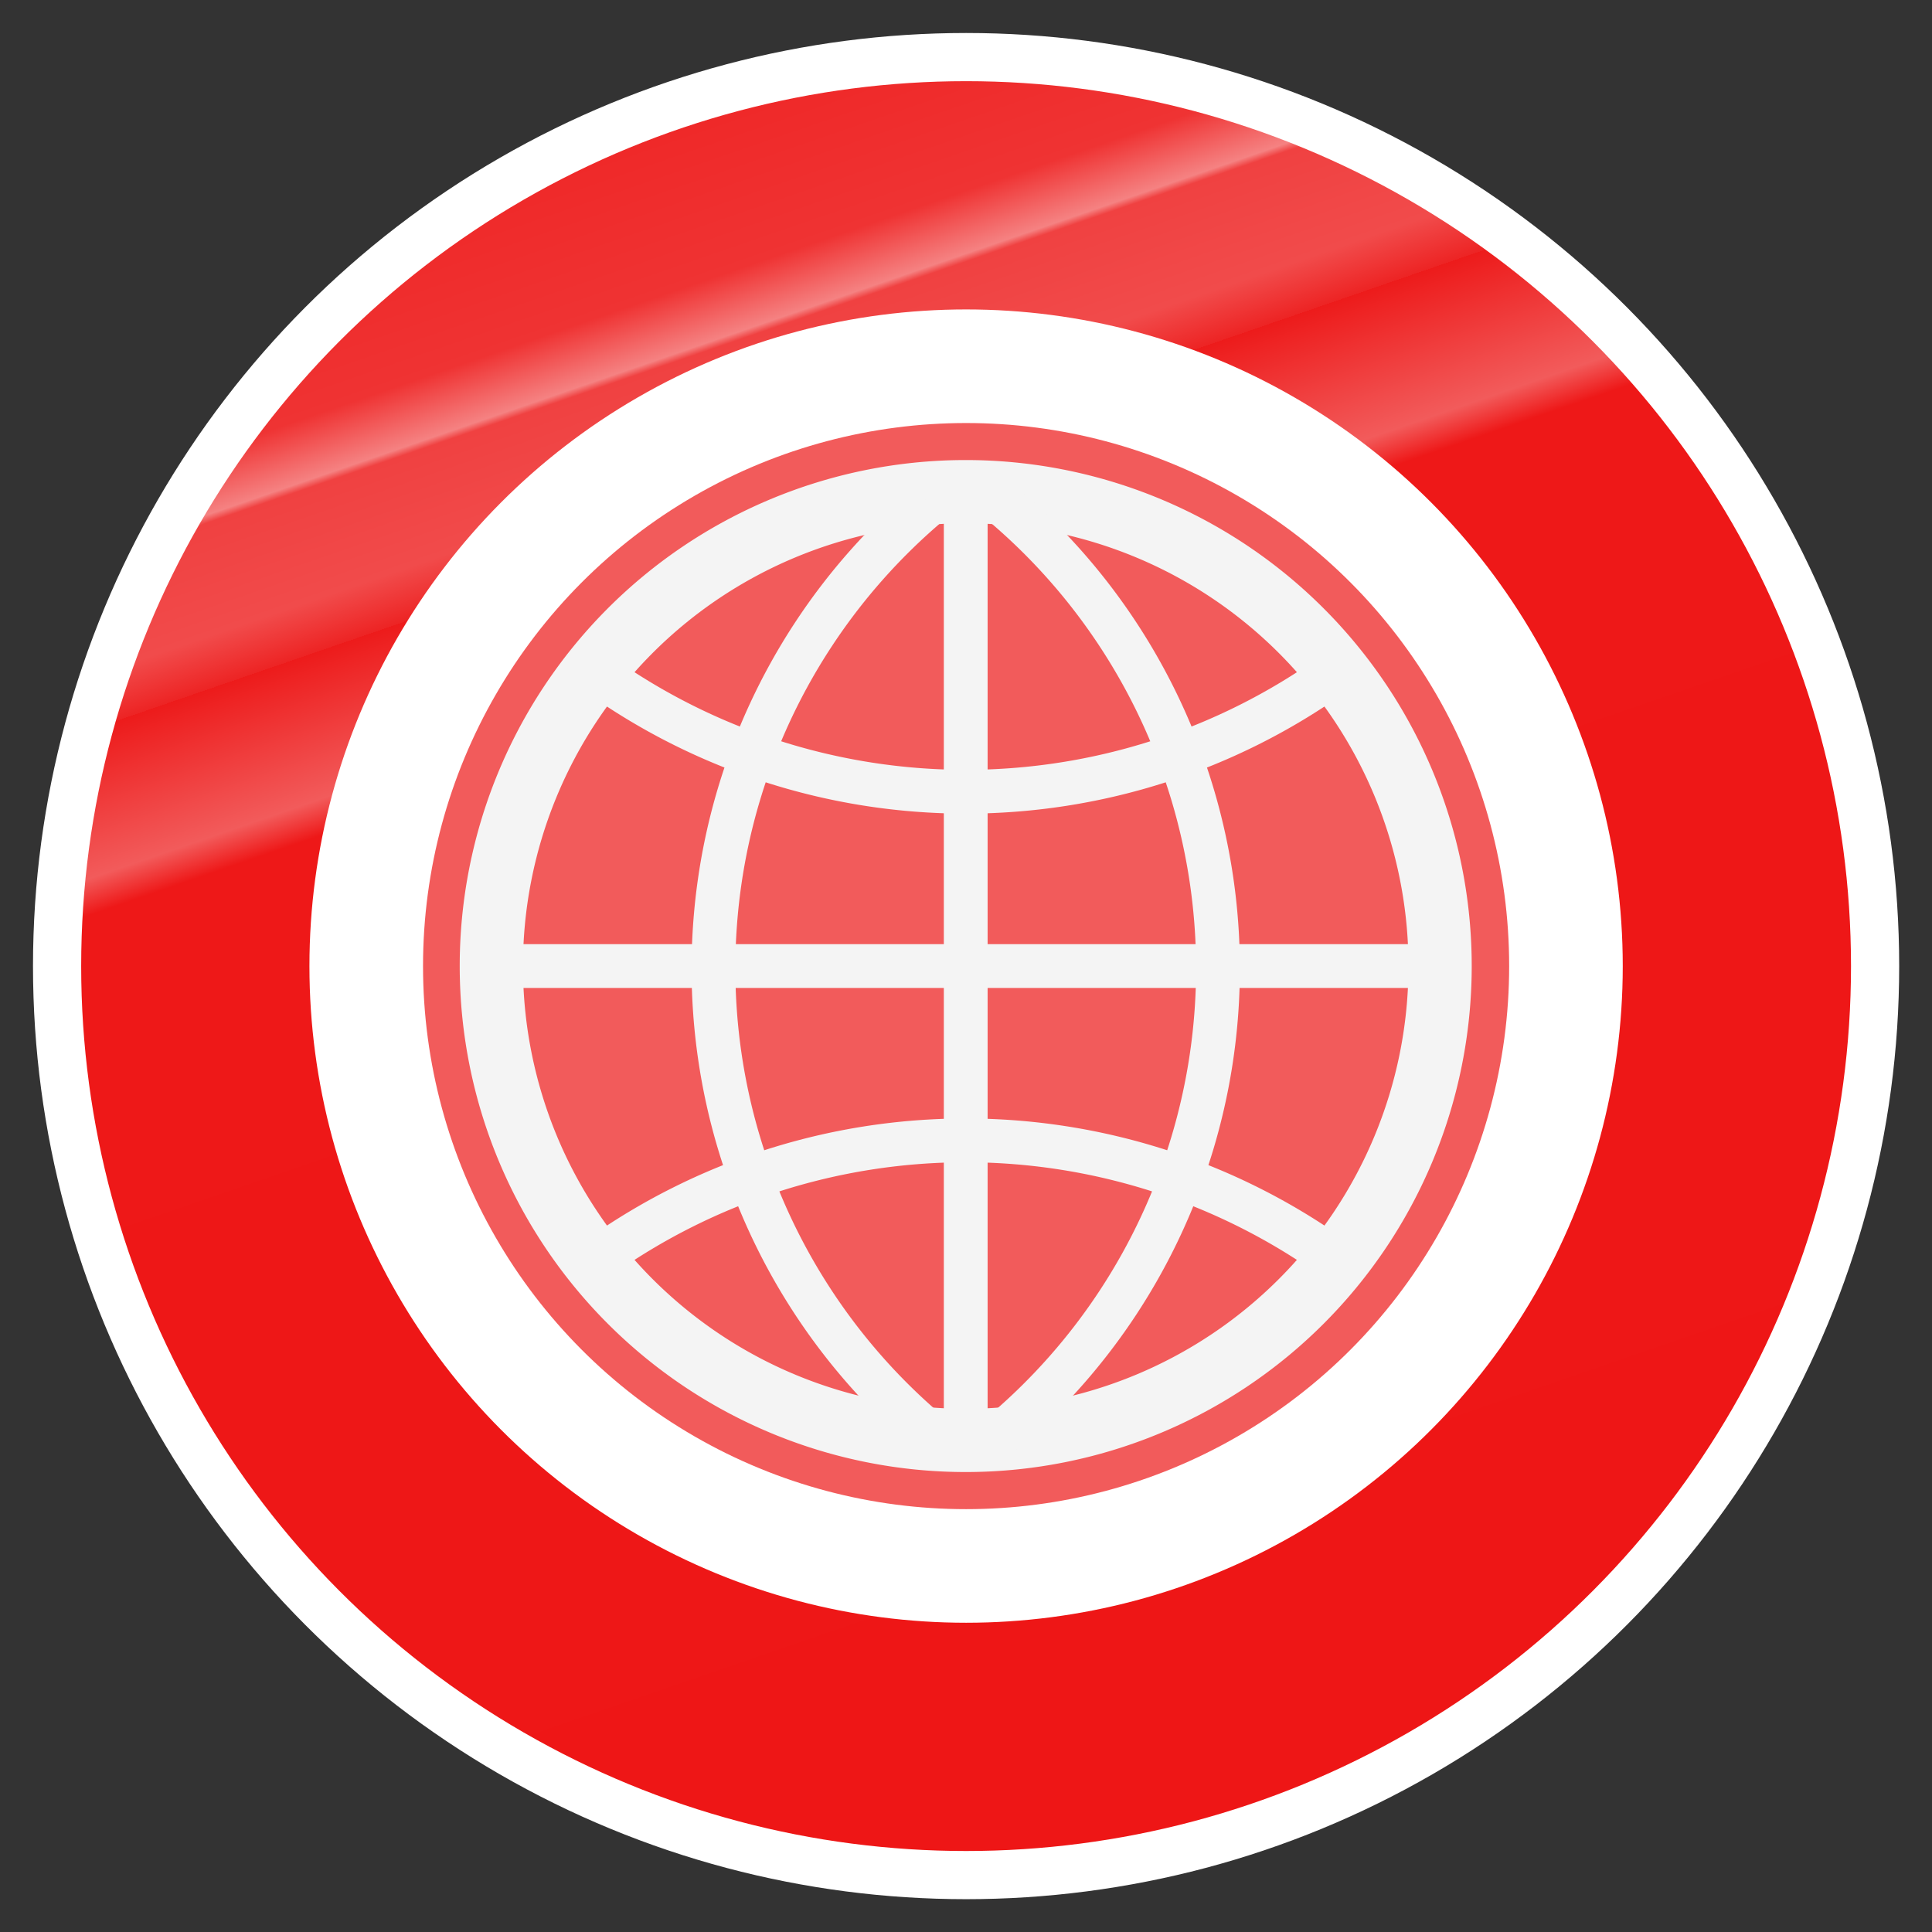 <?xml version="1.0" encoding="UTF-8" standalone="no"?>
<svg
   xmlns:dc="http://purl.org/dc/elements/1.1/"
   xmlns:cc="http://creativecommons.org/ns#"
   xmlns:rdf="http://www.w3.org/1999/02/22-rdf-syntax-ns#"
   xmlns:svg="http://www.w3.org/2000/svg"
   xmlns="http://www.w3.org/2000/svg"
   xmlns:xlink="http://www.w3.org/1999/xlink"
   xmlns:sodipodi="http://sodipodi.sourceforge.net/DTD/sodipodi-0.dtd"
   xmlns:inkscape="http://www.inkscape.org/namespaces/inkscape"
   width="210mm"
   height="210mm"
   viewBox="0 0 210 210"
   version="1.1"
   id="svg8"
   inkscape:version="1.0.1 (3bc2e813f5, 2020-09-07)"
   sodipodi:docname="qlmm_backend.svg"
   inkscape:export-filename="C:\Users\kangang\source\repos\QLMM\QLMM\qlmm_backend.png"
   inkscape:export-xdpi="241.90475"
   inkscape:export-ydpi="241.90475">
  <rect x="0" y="0" width="210" height="210" fill="#333333" stroke="none"/>
  <defs
     id="defs2">
    <linearGradient
       inkscape:collect="always"
       id="linearGradient839">
      <stop
         style="stop-color:#ee1f1f;stop-opacity:1"
         offset="0"
         id="stop835" />
      <stop
         style="stop-color:#ef3333;stop-opacity:1"
         offset="0.155"
         id="stop845" />
      <stop
         style="stop-color:#f58282;stop-opacity:1"
         offset="0.186"
         id="stop851" />
      <stop
         style="stop-color:#f04141;stop-opacity:1;"
         offset="0.19"
         id="stop849" />
      <stop
         style="stop-color:#f14b4b;stop-opacity:1"
         offset="0.246"
         id="stop843" />
      <stop
         style="stop-color:#ed2424;stop-opacity:1"
         offset="0.272"
         id="stop847" />
      <stop
         style="stop-color:#ed1b1b;stop-opacity:1;"
         offset="0.272"
         id="stop853" />
      <stop
         style="stop-color:#f25b5b;stop-opacity:1"
         offset="0.345"
         id="stop855" />
      <stop
         style="stop-color:#ee1818;stop-opacity:1;"
         offset="0.363"
         id="stop857" />
      <stop
         style="stop-color:#ee1616;stop-opacity:1"
         offset="1"
         id="stop837" />
    </linearGradient>
    <linearGradient
       inkscape:collect="always"
       xlink:href="#linearGradient839"
       id="linearGradient841"
       x1="43.99"
       y1="0"
       x2="116.298"
       y2="210"
       gradientUnits="userSpaceOnUse" />
  </defs>
  <sodipodi:namedview
     id="base"
     pagecolor="#353535"
     bordercolor="#666666"
     borderopacity="1.0"
     inkscape:pageopacity="0"
     inkscape:pageshadow="2"
     inkscape:zoom="0.7"
     inkscape:cx="-43.893177"
     inkscape:cy="546.61215"
     inkscape:document-units="mm"
     inkscape:current-layer="g872"
     inkscape:document-rotation="0"
     showgrid="false"
     inkscape:snap-page="true"
     inkscape:snap-bbox="true"
     inkscape:bbox-nodes="true"
     inkscape:window-width="2560"
     inkscape:window-height="1027"
     inkscape:window-x="1912"
     inkscape:window-y="-8"
     inkscape:window-maximized="1" />
  <g
     inkscape:label="Layer 1"
     inkscape:groupmode="layer"
     id="layer1">
    <g
       id="g872"
       transform="matrix(0.941,0,0,0.941,6.205,6.205)">
      <circle
         style="fill:url(#linearGradient841);fill-opacity:1;stroke:#ffffff;stroke-width:5.565;stroke-miterlimit:4;stroke-dasharray:none;stroke-opacity:1"
         id="path833"
         cx="105"
         cy="105"
         r="105" />
      <circle
         style="fill:#f25b5b;fill-opacity:1;stroke:#ffffff;stroke-width:13.122;stroke-miterlimit:4;stroke-dasharray:none;stroke-opacity:1"
         id="path859"
         cx="105"
         cy="105"
         r="69.291" />
      <g
         style="fill:none;fill-opacity:1;stroke:#f4f4f4;stroke-opacity:1"
         id="g868"
         transform="matrix(0.281,0,0,0.281,45.947,45.985)">
        <path
           stroke-width="26"
           d="m 209,15 a 195,195 0 1 0 2,0 z"
           id="path854"
           style="fill:none;fill-opacity:1;stroke:#f4f4f4;stroke-opacity:1" />
        <path
           stroke-width="18"
           d="M 210,15 V 405 M 405,210 H 15 M 59,90 a 260,260 0 0 0 302,0 m 0,240 A 260,260 0 0 0 59,330 M 195,20 a 250,250 0 0 0 0,382 m 30,0 a 250,250 0 0 0 0,-382"
           id="path856"
           style="fill:none;fill-opacity:1;stroke:#f4f4f4;stroke-opacity:1" />
      </g>
    </g>
  </g>
</svg>
